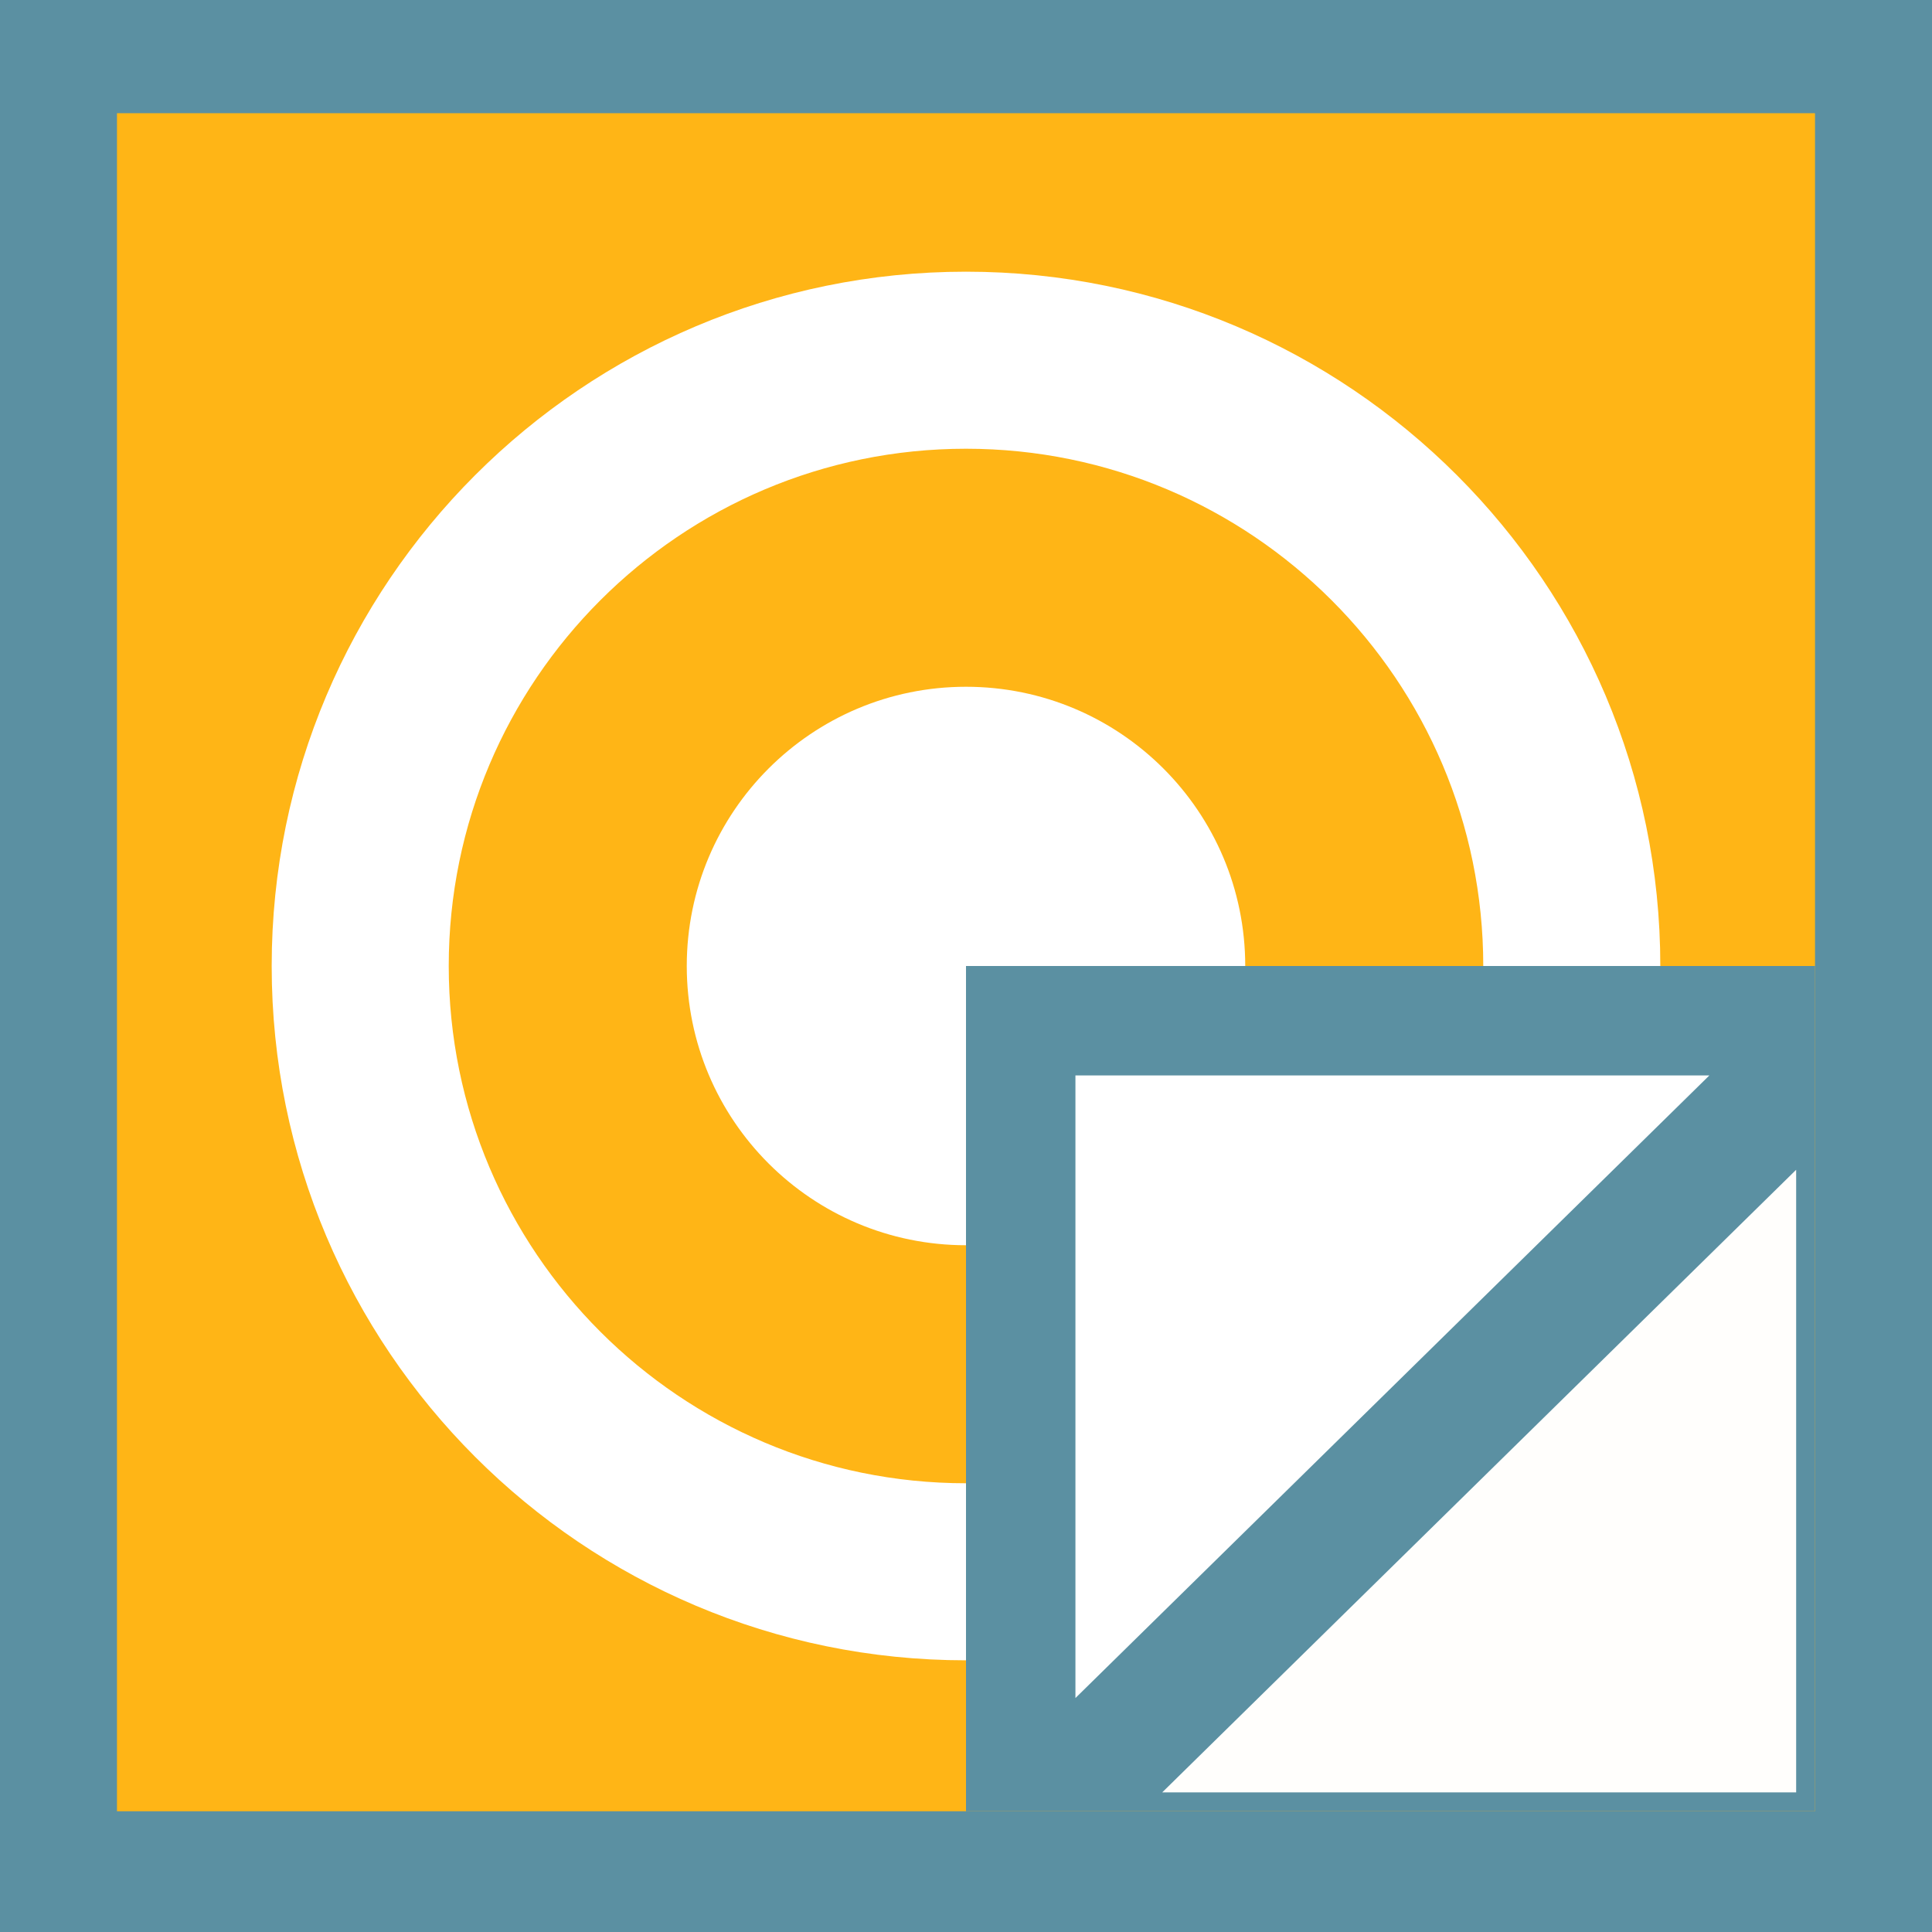 <?xml version="1.0" encoding="UTF-8" standalone="no"?><!DOCTYPE svg PUBLIC "-//W3C//DTD SVG 1.1//EN" "http://www.w3.org/Graphics/SVG/1.1/DTD/svg11.dtd"><svg width="100%" height="100%" viewBox="0 0 512 512" version="1.1" xmlns="http://www.w3.org/2000/svg" xmlns:xlink="http://www.w3.org/1999/xlink" xml:space="preserve" xmlns:serif="http://www.serif.com/" style="fill-rule:evenodd;clip-rule:evenodd;stroke-linejoin:round;stroke-miterlimit:2;"><rect x="0" y="0" width="512" height="512" style="fill:#5b90a2;"/><rect x="31" y="30" width="450" height="450" style="fill:#ffb516;"/><circle cx="256" cy="256" r="74" style="fill:#fff;"/><path d="M256,72c101.552,0 184,82.448 184,184c0,101.552 -82.448,184 -184,184c-101.552,-0 -184,-82.448 -184,-184c0,-101.552 82.448,-184 184,-184Zm0,46.92c75.657,-0 137.08,61.423 137.08,137.08c0,75.657 -61.423,137.08 -137.08,137.08c-75.657,0 -137.08,-61.423 -137.08,-137.08c-0,-75.657 61.423,-137.08 137.08,-137.08Z" style="fill:#fff;"/><rect x="256" y="256" width="225" height="224" style="fill:#5b90a2;"/><path d="M308,475l168,-165l-0,165l-168,0Z" style="fill:#fffefc;"/><path d="M453,285l-168,165l0,-165l168,0Z" style="fill:#fff;"/></svg>